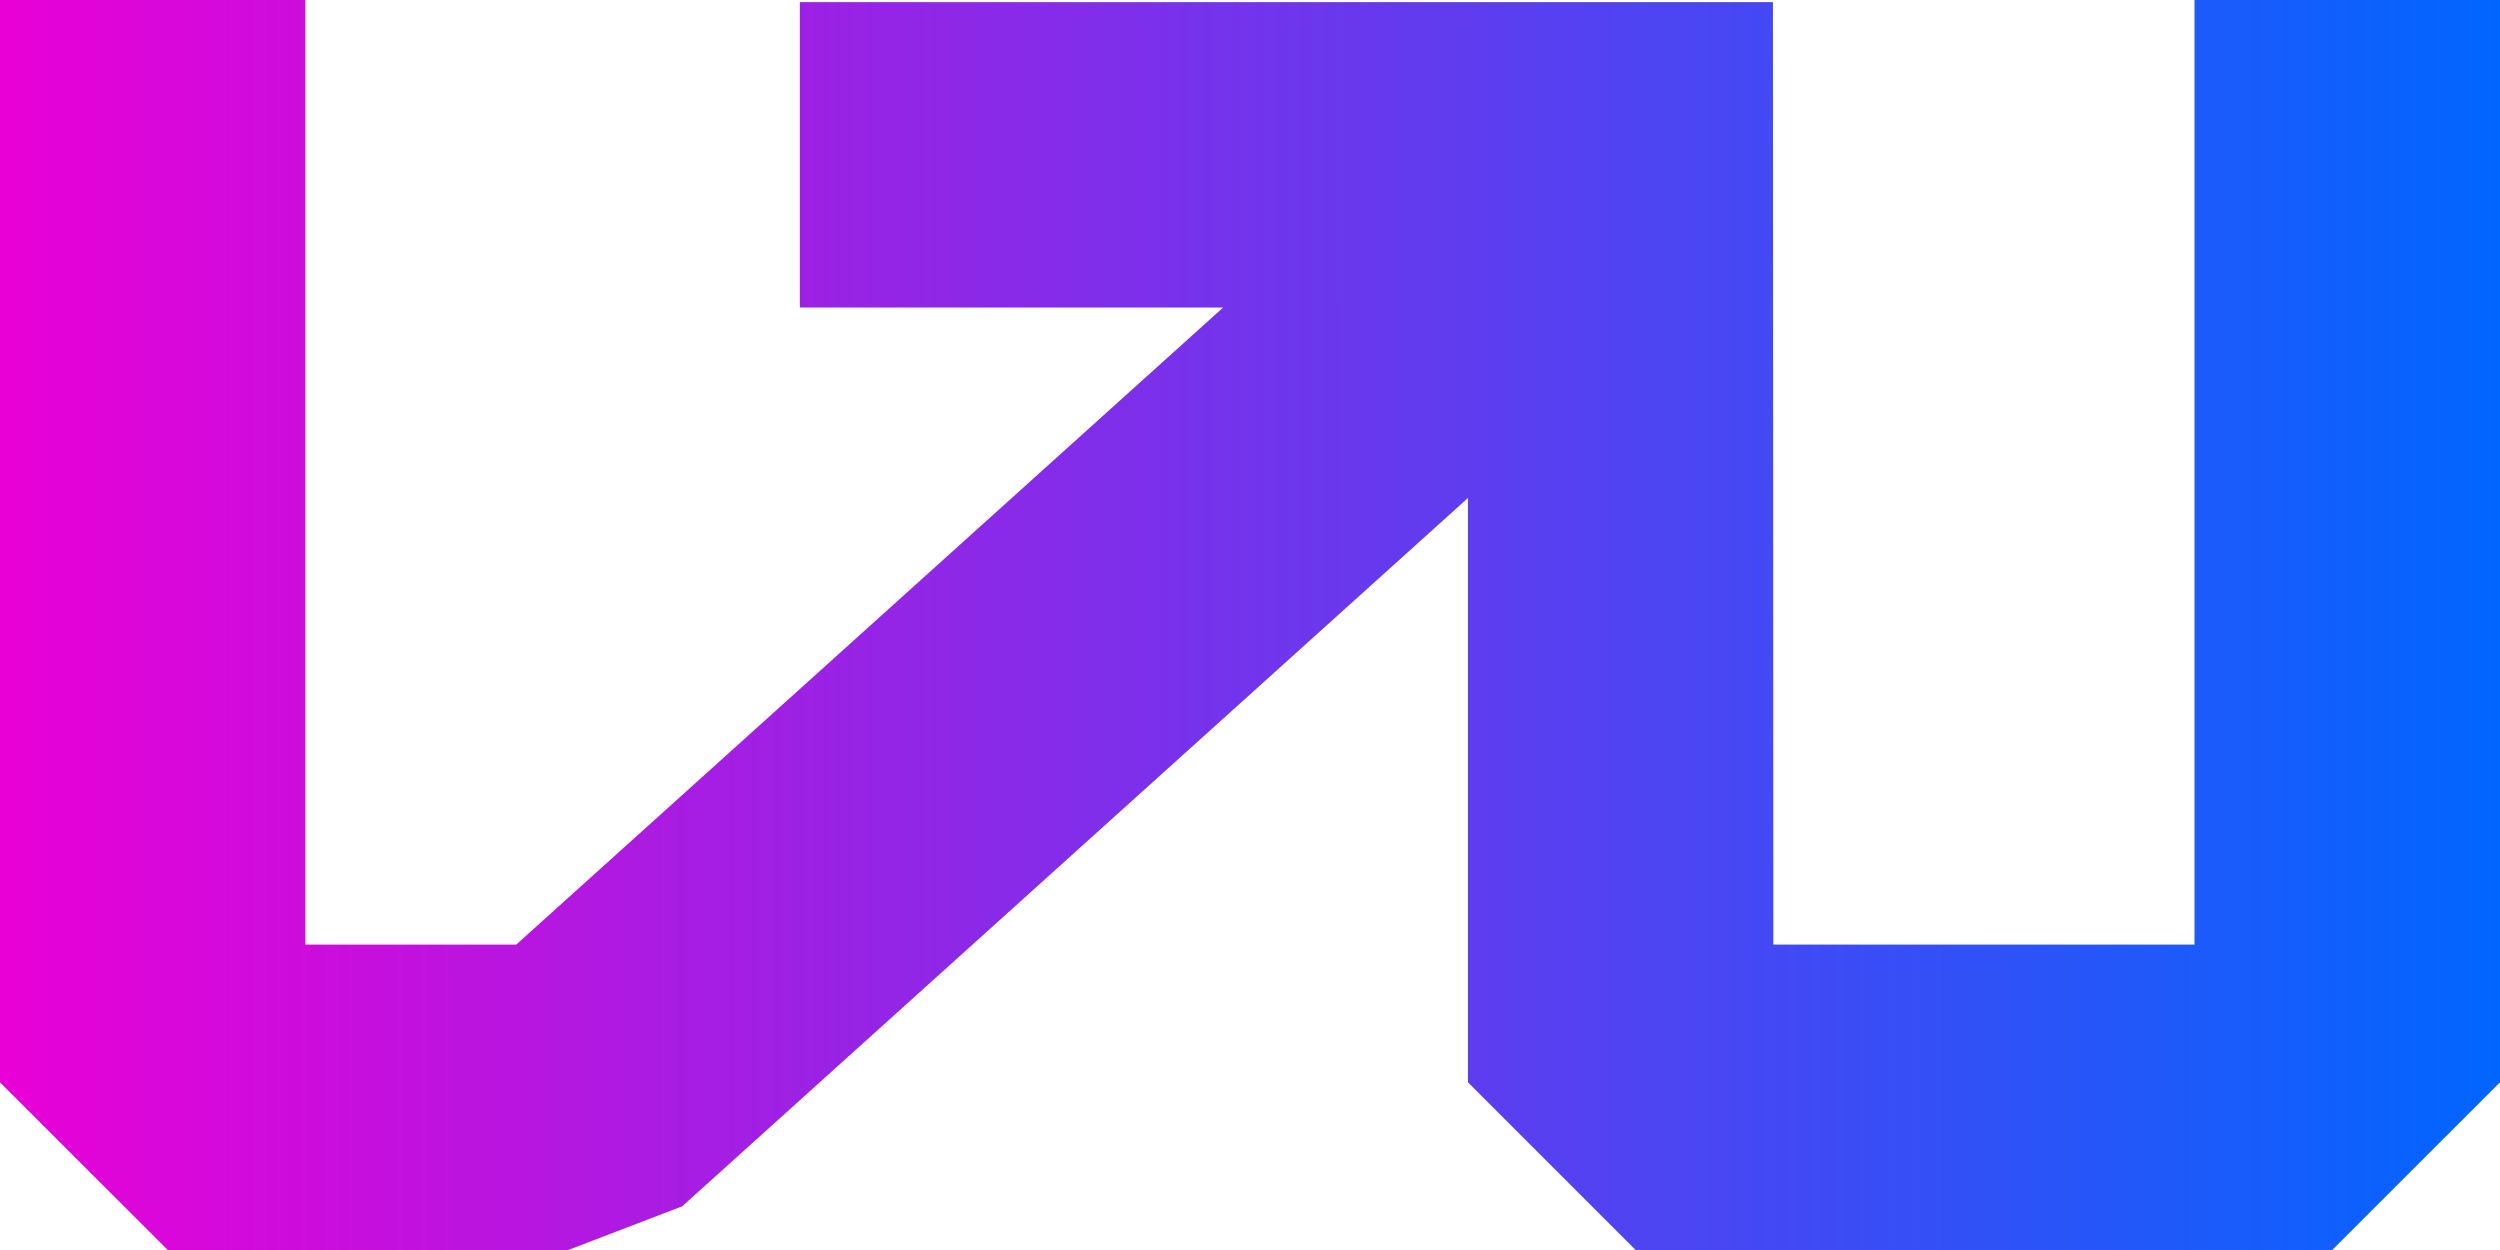 <svg width="50" height="25" viewBox="0 0 50 25" fill="none" xmlns="http://www.w3.org/2000/svg">
<path d="M35.459 0.042H15.997V6.15H24.463L10.325 18.892H6.108V0H0V21.646L3.355 25H11.363L13.644 24.126L29.359 9.96V21.646L32.713 25H46.644L50 21.646V0H43.89V18.892H35.467L35.459 0.042Z" fill="url(#paint0_linear_295_411)"/>
<defs>
<linearGradient id="paint0_linear_295_411" x1="0" y1="12.501" x2="50" y2="12.501" gradientUnits="userSpaceOnUse">
<stop stop-color="#E900D7"/>
<stop offset="0.5" stop-color="#7234EC"/>
<stop offset="1" stop-color="#0166FF"/>
</linearGradient>
</defs>
</svg>
